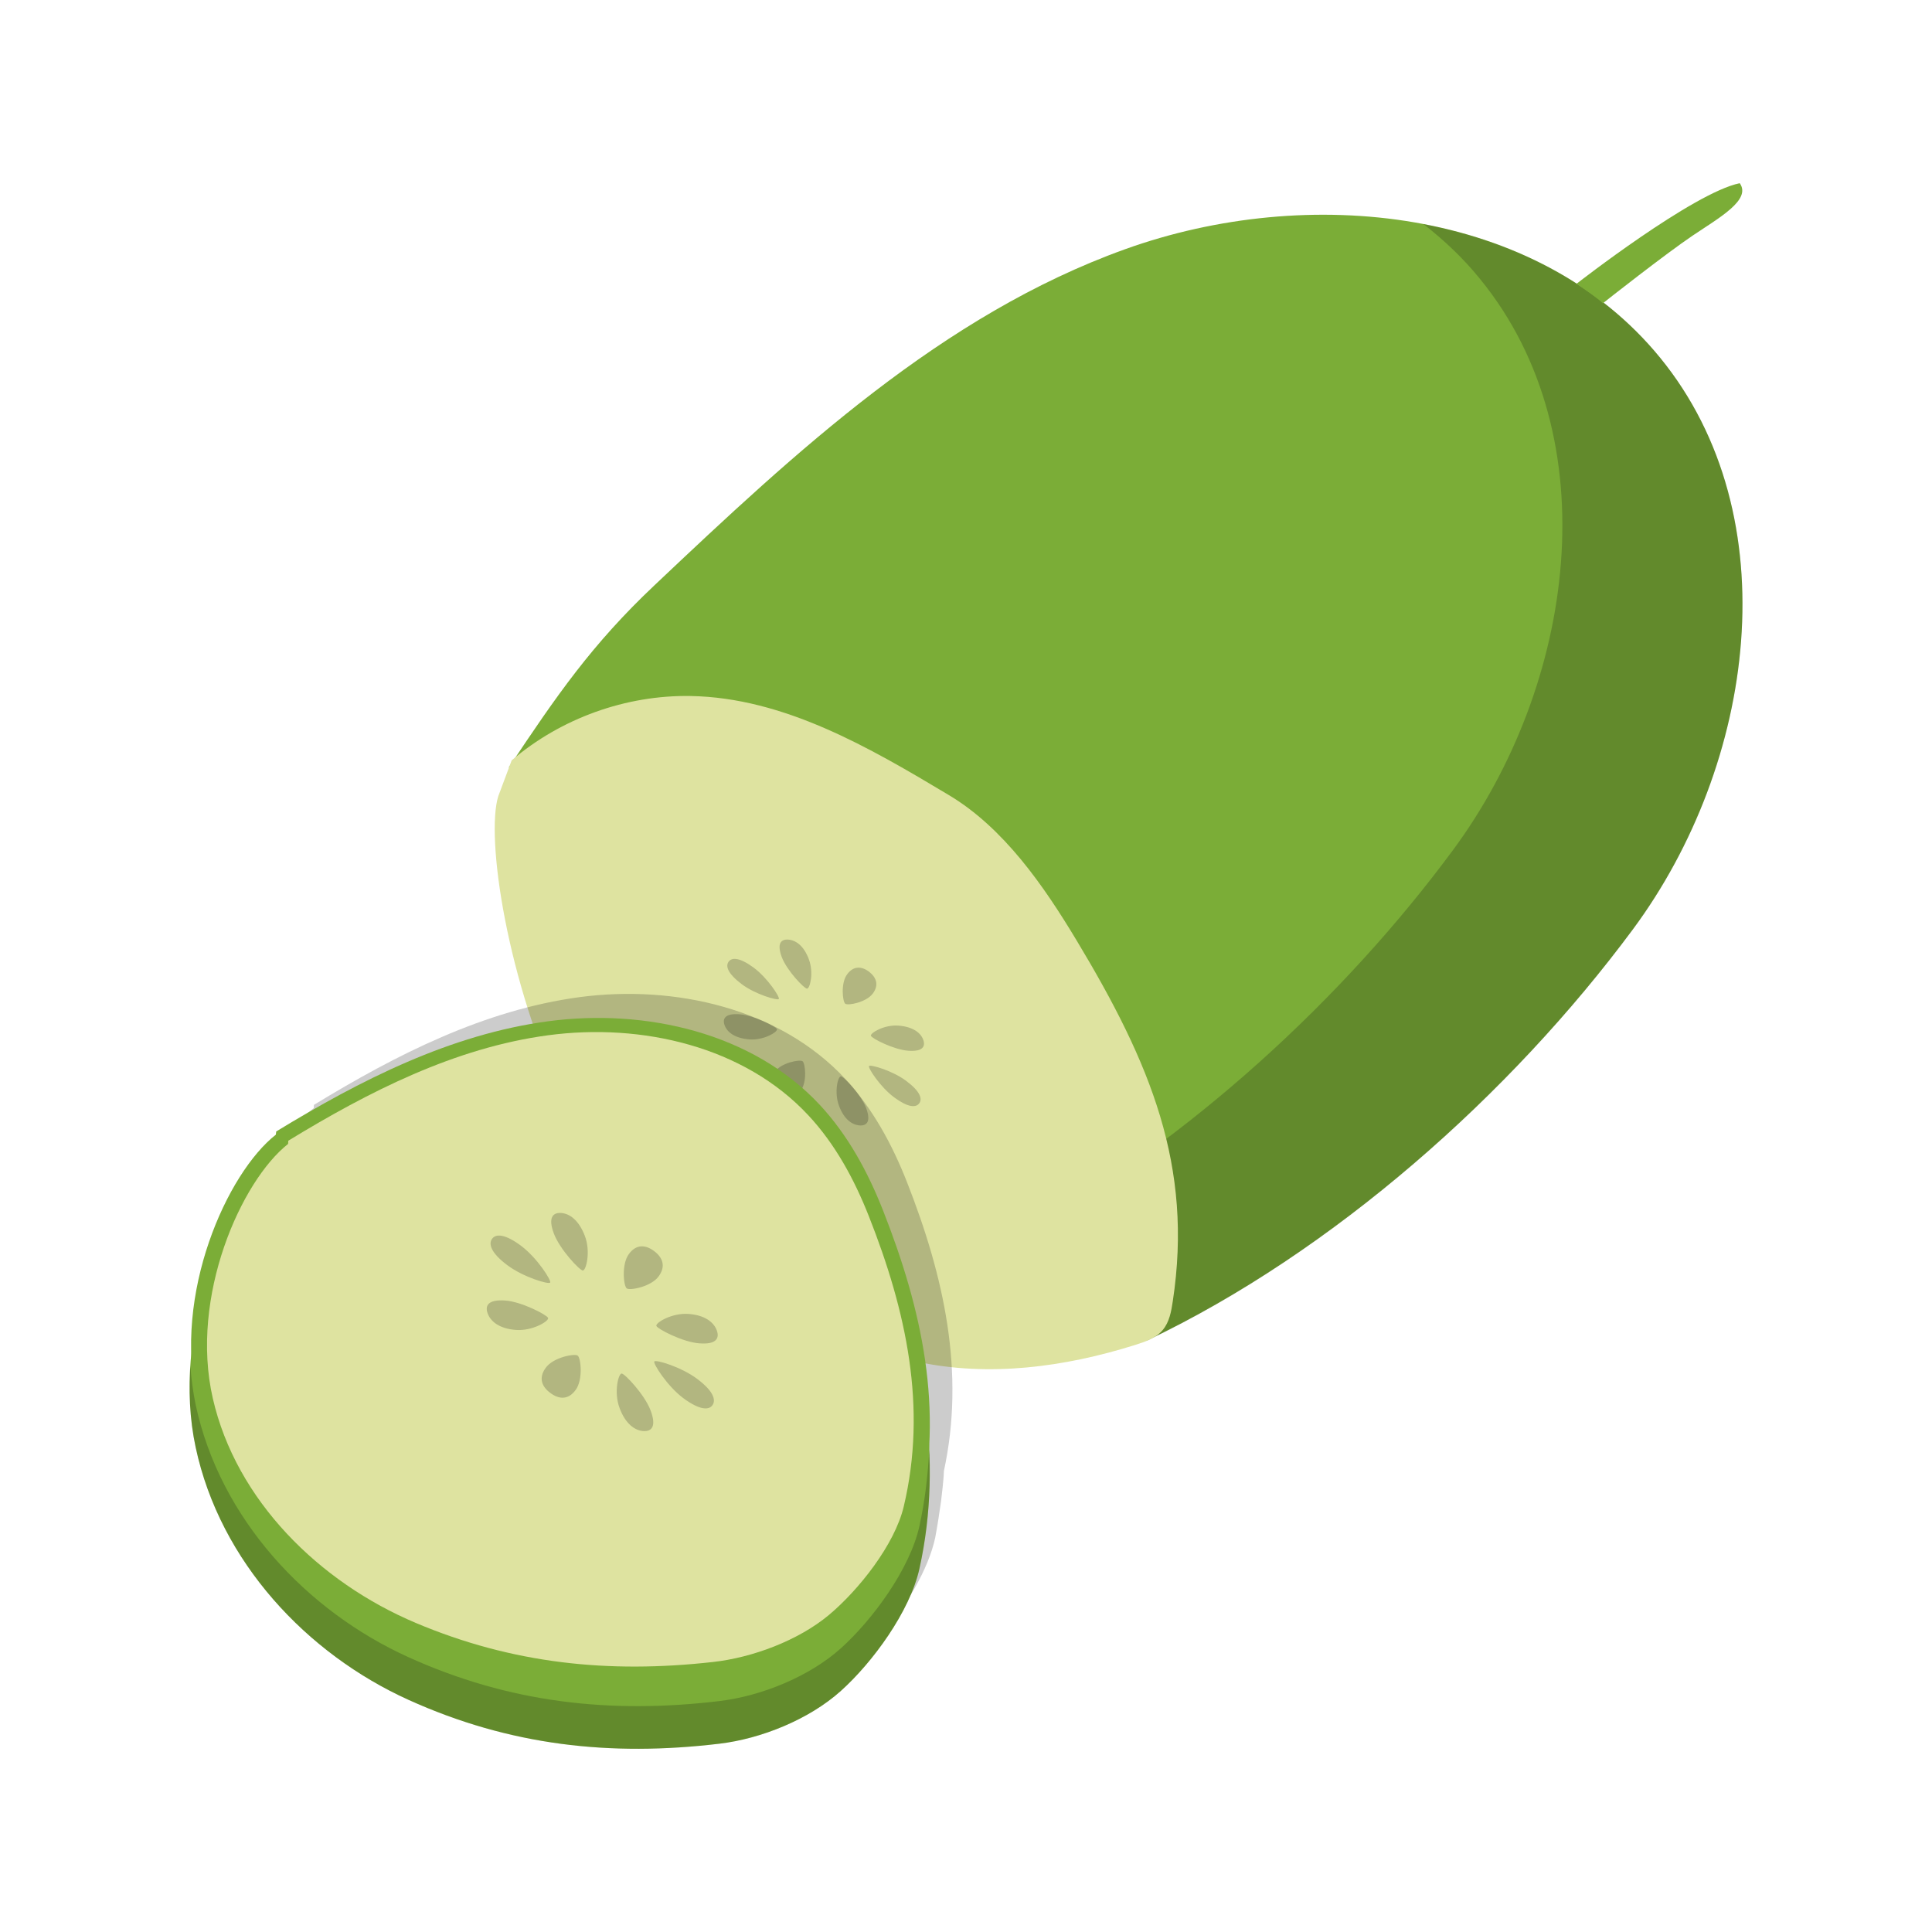 <?xml version="1.0" standalone="no"?><!DOCTYPE svg PUBLIC "-//W3C//DTD SVG 1.1//EN" "http://www.w3.org/Graphics/SVG/1.1/DTD/svg11.dtd"><svg class="icon" width="81px" height="81.00px" viewBox="0 0 1024 1024" version="1.1" xmlns="http://www.w3.org/2000/svg"><path d="M269.7 406.7l338.4 303.7c98.3-46.8 192.6-130.4 257.4-217.9s83.2-218.6 14.4-302.9c-65.1-79.7-186.8-92.3-283.6-57.5S421.8 239.4 347 310.1c-33.4 31.5-52.1 58.8-77.3 96.6" fill="#7BAD37" /><path d="M879.9 189.6c-31.6-38.7-76.5-61.4-125.4-70.8 10.9 8.5 21 18 29.9 29 68.9 84.3 50.4 215.4-14.4 302.9-57.9 78.4-139.5 153.3-226.5 201.8l64.6 58c98.3-46.8 192.6-130.4 257.4-217.9s83.2-218.7 14.4-303z" opacity=".2" /><path d="M271.2 403c26.1-22.3 60.6-34.7 94.9-34.1 49.4 0.9 94.4 27.1 136.8 52.5 29.1 17.4 50.2 47.9 67.7 77 39.2 65.1 61.9 119.7 51 191.3-0.8 5.4-1.8 11-5.3 15.2-3.7 4.4-9.4 6.3-14.8 8-37.3 11.7-77.4 17.1-115.6 8.8-73.2-15.9-154-68.2-185.8-135s-42.7-143.4-36-164.7l7.1-19z" fill="#DEE3A0" /><path d="M462.6 526.6c-3.5 4.7-13.2 6.5-14.6 5.4-1.4-1.1-2.5-10.9 1-15.6 3.5-4.7 7.8-4.2 11.6-1.4 3.7 2.9 5.5 6.9 2 11.6zM410.8 567.9c3.5-4.7 13.2-6.5 14.6-5.4 1.4 1.1 2.5 10.9-1 15.6-3.5 4.7-7.8 4.2-11.6 1.4-3.8-2.9-5.5-6.9-2-11.6zM473.9 581.6c-7.4-5.5-14-15.7-13.3-16.6s12.4 2.4 19.7 7.9c7.4 5.5 8.7 9.5 6.9 11.9-1.8 2.4-6 2.2-13.3-3.2zM399.5 512.9c7.4 5.5 14 15.7 13.3 16.6-0.7 0.9-12.4-2.4-19.7-7.9s-8.7-9.5-6.9-11.9c1.7-2.4 6-2.2 13.3 3.2z" opacity=".2" /><path d="M481.3 556.9c-7.7-0.6-19.2-6.5-19.7-7.9s7-6 14.6-5.4 11.7 3.7 13.1 7.4c1.4 3.7-0.3 6.5-8 5.9zM392.1 537.6c7.7 0.6 19.2 6.5 19.7 7.9 0.5 1.4-7 6-14.6 5.4s-11.7-3.7-13.1-7.4c-1.4-3.7 0.3-6.5 8-5.9z" opacity=".2" /><path d="M444.7 586.1c-2.7-7.2-0.6-15.7 1-15.6 1.5 0.1 10.5 9.4 13.3 16.6 2.7 7.2 0.6 9.6-3.3 9.4-4.1-0.3-8.3-3.2-11-10.4zM428.7 508.4c2.7 7.2 0.6 15.7-1 15.6-1.5-0.1-10.5-9.4-13.3-16.6-2.7-7.2-0.6-9.6 3.3-9.4 4.1 0.3 8.3 3.2 11 10.4z" opacity=".2" /><path d="M498.8 795.5c0.3-2.3 0.5-4.7 0.8-7 0.3-3 0.6-5.9 0.7-8.9 11.3-52.3 0.1-103-19.6-153.1-7.8-19.9-18.2-39-32.7-54.7-34.8-37.3-90.2-50-140.8-43.3-50.6 6.8-97.2 30.5-140.8 57.1l-0.1 1.7c-14.7 11.5-30.3 37.5-38.3 68-5.4 16-9.3 33.7-10.4 52-0.5 7.1-0.5 14.3-0.1 21.5v0.5c0.4 7.1 1.3 14.2 2.8 21.2 4.8 22.8 14.1 43.9 26.7 62.7 12.6 18.8 28.3 35.1 46.1 48.5 11.8 8.9 24.5 16.5 37.6 22.6 19.7 9.1 39.3 15.6 59.2 19.9 33.1 7.1 66.8 7.7 102.2 3.4 5.4-0.7 11-1.8 16.6-3.3 8.4-2.3 16.8-5.9 24.7-10.1 7.9-4.2 15.5-8.9 21.7-14.6 6.1-5.6 12.7-12.9 18.7-21.1 4-5.4 7.9-11.2 11.2-17.1 5-8.9 8.9-18 10.7-26.5 1.2-6.5 2.2-12.9 3.1-19.4z" opacity=".2" /><path d="M145.5 615.4c-26 21.9-54.8 90.9-41.8 151.7s59.1 109.5 112.7 133.8 107.1 30.2 164.9 23.3c22-2.6 47.5-12.8 64.4-28 16.7-15 36.5-41.9 41.6-64.7 13.1-59.2 1.4-116.5-19.4-173-8-21.9-18.6-43-33.6-60.2-35.7-41.1-92.5-55.1-144.3-47.6-51.8 7.4-99.7 33.6-144.4 62.8l-0.1 1.9z" fill="#7BAD37" /><path d="M487.3 808.9c-5 22.7-24.9 49.7-41.6 64.7-16.9 15.2-42.5 25.4-64.4 28-57.8 6.9-111.3 1-164.9-23.3s-99.7-73-112.7-133.8c-1.4-6.8-2.3-13.6-2.8-20.5-0.9 14.4-0.3 29 2.8 43.1 13 60.9 59.1 109.5 112.7 133.8 53.6 24.3 107.1 30.2 164.9 23.3 22-2.6 47.5-12.8 64.4-28 16.7-15 36.5-41.9 41.6-64.7 4.7-21.2 6.1-42.2 5.2-63-0.7 13.4-2.2 26.8-5.2 40.4z" opacity=".2" /><path d="M146.2 601.4c-25.9 20.3-54.7 84.5-41.7 141s59 101.8 112.5 124.4c53.5 22.6 106.8 28.1 164.5 21.7 21.9-2.4 47.4-11.9 64.3-26.1 16.6-13.9 36.5-39 41.5-60.1 13.1-55 1.4-108.3-19.3-160.8-8-20.3-18.6-39.9-33.5-55.9-35.6-38.2-92.3-51.2-144-44.3-51.7 6.9-99.5 31.2-144.1 58.4l-0.2 1.7z" fill="#7BAD37" /><path d="M152.7 606.3c-24.8 19.5-52.3 80.8-39.9 134.9 12.4 54.1 56.4 97.4 107.6 119 51.2 21.6 102.2 26.9 157.4 20.7 21-2.3 45.3-11.4 61.5-24.9 15.9-13.3 34.9-37.3 39.7-57.5 12.5-52.6 1.4-103.6-18.5-153.9-7.7-19.5-17.8-38.2-32.1-53.5-34-36.5-88.3-49-137.8-42.4s-95.2 29.9-137.8 55.9l-0.1 1.7z" fill="#DEE3A0" /><path d="M349.1 676.5c-4 5.5-15.2 7.6-16.9 6.4s-2.9-12.8 1.1-18.2c4-5.5 9-4.9 13.4-1.6s6.4 7.9 2.4 13.4zM289.3 724.9c4-5.5 15.2-7.6 16.9-6.4 1.7 1.3 2.9 12.8-1.1 18.2-4 5.5-9 4.9-13.4 1.6-4.4-3.2-6.5-7.9-2.4-13.4zM362.1 741c-8.5-6.4-16.1-18.4-15.3-19.4 0.8-1.1 14.3 2.9 22.8 9.3s10 11.1 8 13.9-7 2.5-15.5-3.8zM276.3 660.4c8.5 6.4 16.1 18.4 15.3 19.4-0.8 1.1-14.3-2.9-22.8-9.3s-10-11.1-8-13.9 7-2.6 15.5 3.8z" opacity=".2" /><path d="M370.7 712c-8.8-0.6-22.1-7.6-22.8-9.2s8.1-7 16.9-6.4 13.5 4.4 15.1 8.7-0.4 7.6-9.2 6.9zM267.7 689.3c8.8 0.6 22.1 7.6 22.8 9.2s-8.1 7-16.9 6.4-13.5-4.4-15.1-8.7 0.3-7.5 9.2-6.9z" opacity=".2" /><path d="M328.4 746.3c-3.2-8.4-0.6-18.4 1.1-18.3 1.7 0.1 12.1 11.1 15.3 19.5s0.7 11.3-3.8 11-9.5-3.8-12.6-12.2zM310 655.1c3.2 8.4 0.6 18.4-1.1 18.3s-12.1-11.1-15.3-19.5c-3.2-8.4-0.7-11.3 3.8-11s9.4 3.8 12.6 12.2z" opacity=".2" /><path d="M835.6 150.4s61.9-48.3 86.5-53.3c6.3 8.8-10.9 18.3-25 27.8s-46.3 34.8-47.6 35.9c-0.8-1.5-13.9-10.4-13.9-10.4z" fill="#7BAD37" /></svg>